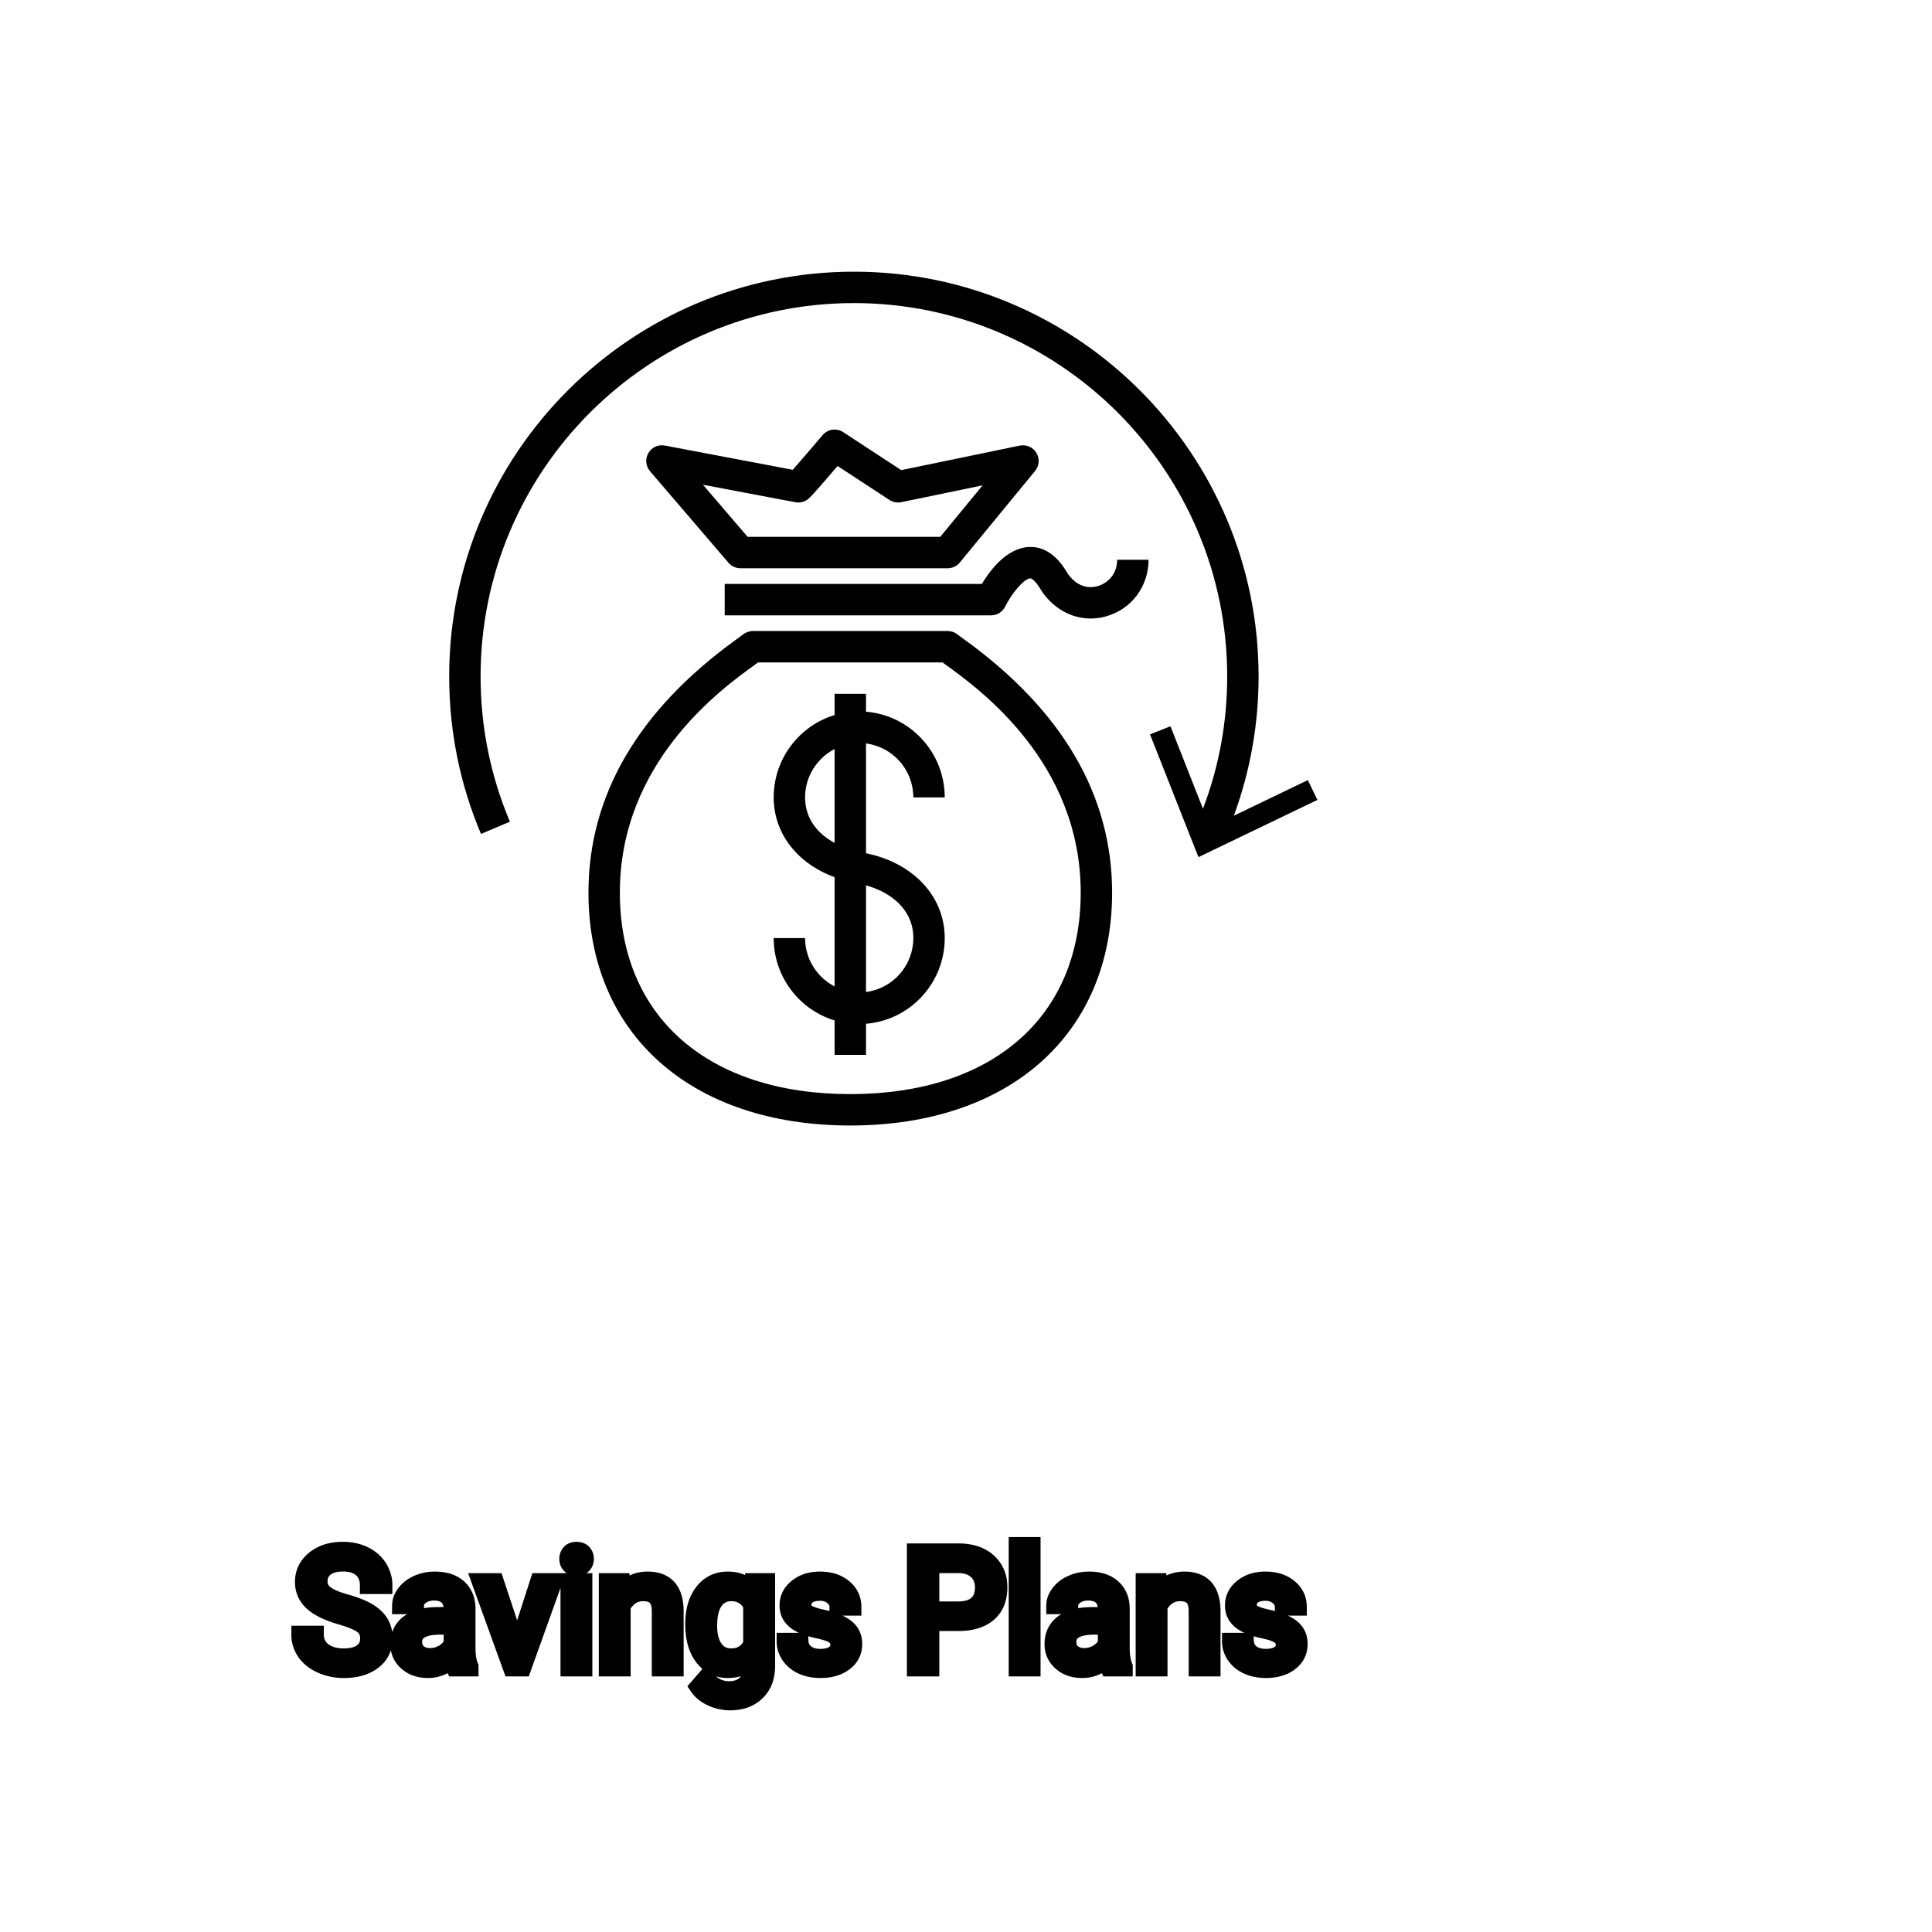 <?xml version="1.0" encoding="UTF-8"?>
<svg width="80px" height="80px" viewBox="0 0 80 80" version="1.1" xmlns="http://www.w3.org/2000/svg" xmlns:xlink="http://www.w3.org/1999/xlink">
    <title>Icon-Architecture/64/Arch_Savings-Plans_64</title>
    
    <g id="Icon-Architecture/64/Arch_Savings-Plans_64" stroke="none" stroke-width="1" fill="none" fill-rule="evenodd">
        
        <g id="Icon-Service/64/AWS-Savings-Plans_64" transform="translate(16, 8), scale(.65)" fill="#000000">
            <path d="M45.833,26.961 C47.459,26.511 48.552,25.06 48.552,23.351 L46.552,23.351 C46.552,24.337 45.877,24.874 45.299,25.034 C44.543,25.244 43.803,24.899 43.326,24.107 C42.52,22.765 41.603,22.506 40.936,22.539 C39.522,22.597 38.45,24.03 37.932,24.892 L21.552,24.892 L21.552,26.892 L38.521,26.892 C38.902,26.892 39.25,26.676 39.418,26.335 C39.821,25.517 40.608,24.554 41.019,24.537 C41.104,24.531 41.36,24.718 41.611,25.136 C42.362,26.386 43.575,27.094 44.865,27.094 C45.186,27.094 45.51,27.051 45.833,26.961 L45.833,26.961 Z M33.568,47.451 C33.568,45.571 32.054,44.508 30.552,44.092 L30.552,50.888 C32.248,50.67 33.568,49.221 33.568,47.451 L33.568,47.451 Z M28.552,41.389 L28.552,35.409 C27.441,35.988 26.672,37.145 26.672,38.491 C26.672,39.885 27.509,40.823 28.552,41.389 L28.552,41.389 Z M35.568,47.451 C35.568,50.327 33.354,52.687 30.552,52.91 L30.552,54.892 L28.552,54.892 L28.552,52.698 C26.311,52.018 24.672,49.925 24.672,47.451 L26.672,47.451 C26.672,48.797 27.441,49.954 28.552,50.533 L28.552,43.573 C26.189,42.707 24.672,40.798 24.672,38.491 C24.672,36.017 26.311,33.923 28.552,33.244 L28.552,31.892 L30.552,31.892 L30.552,33.032 C33.354,33.255 35.568,35.615 35.568,38.491 L33.568,38.491 C33.568,36.721 32.248,35.272 30.552,35.054 L30.552,42.049 C33.559,42.658 35.568,44.792 35.568,47.451 L35.568,47.451 Z M20.166,18.572 L26.053,19.687 C26.289,19.732 26.528,19.691 26.736,19.572 C26.9,19.479 26.997,19.423 28.742,17.378 L32.046,19.541 C32.268,19.686 32.539,19.736 32.796,19.684 L37.98,18.611 L35.284,21.892 L23.012,21.892 L20.166,18.572 Z M36.529,23.527 L41.324,17.693 C41.594,17.366 41.627,16.904 41.408,16.542 C41.188,16.179 40.762,15.996 40.35,16.079 L32.796,17.642 L29.1,15.222 C28.677,14.945 28.115,15.027 27.789,15.411 C27.09,16.235 26.314,17.136 25.886,17.62 L17.738,16.076 C17.316,15.998 16.898,16.19 16.687,16.558 C16.474,16.925 16.517,17.387 16.793,17.71 L21.793,23.543 C21.982,23.765 22.26,23.892 22.552,23.892 L35.757,23.892 C36.056,23.892 36.34,23.758 36.529,23.527 L36.529,23.527 Z M35.427,29.892 C35.493,29.94 35.565,29.993 35.645,30.05 C37.769,31.583 44.231,36.249 44.231,44.555 C44.231,52.473 38.606,57.392 29.552,57.392 C20.497,57.392 14.872,52.473 14.872,44.555 C14.872,36.249 21.335,31.583 23.459,30.05 C23.538,29.993 23.61,29.94 23.677,29.892 L35.427,29.892 Z M46.231,44.555 C46.231,38.365 43.063,32.939 36.814,28.428 C36.627,28.293 36.479,28.187 36.382,28.109 C36.205,27.969 35.985,27.892 35.76,27.892 L23.344,27.892 C23.118,27.892 22.898,27.969 22.722,28.109 C22.624,28.187 22.477,28.293 22.289,28.428 C16.04,32.939 12.872,38.365 12.872,44.555 C12.872,53.568 19.419,59.392 29.552,59.392 C39.685,59.392 46.231,53.568 46.231,44.555 L46.231,44.555 Z M59.308,38.651 L51.731,42.296 L48.646,34.475 L49.949,33.96 L52.02,39.213 C53.042,36.526 53.562,33.697 53.562,30.781 C53.562,17.669 42.895,7 29.781,7 C16.668,7 6,17.669 6,30.781 C6,33.992 6.629,37.107 7.868,40.038 L6.026,40.817 C4.682,37.638 4,34.261 4,30.781 C4,16.565 15.565,5 29.781,5 C43.997,5 55.562,16.565 55.562,30.781 C55.562,33.846 55.027,36.823 53.985,39.658 L58.701,37.388 L59.308,38.651 Z" id="Fill-1"></path>
        </g>
    </g><g transform="translate(12.417, 64), scale(0.75)" id="svgGroup" stroke-linecap="round" fill-rule="evenodd" font-size="9pt" stroke="#000" stroke-width="0.25mm" fill="#000" style="stroke:#000;stroke-width:0.25mm;fill:#000"><path d="M 4.636 2.202 L 3.788 2.202 A 1.466 1.466 0 0 0 3.738 1.809 A 1.066 1.066 0 0 0 3.419 1.29 A 1.211 1.211 0 0 0 2.95 1.033 Q 2.698 0.958 2.378 0.958 A 2.286 2.286 0 0 0 1.998 0.988 Q 1.796 1.022 1.633 1.095 A 1.101 1.101 0 0 0 1.404 1.233 A 0.892 0.892 0 0 0 1.059 1.887 A 1.267 1.267 0 0 0 1.055 1.995 A 0.806 0.806 0 0 0 1.323 2.6 A 1.134 1.134 0 0 0 1.387 2.656 A 1.562 1.562 0 0 0 1.625 2.813 Q 1.955 2.993 2.516 3.151 A 8.228 8.228 0 0 1 2.981 3.295 Q 3.216 3.377 3.41 3.464 A 3.297 3.297 0 0 1 3.764 3.645 A 2.342 2.342 0 0 1 4.103 3.889 Q 4.293 4.056 4.415 4.248 A 1.45 1.45 0 0 1 4.432 4.276 A 1.498 1.498 0 0 1 4.628 4.832 A 1.948 1.948 0 0 1 4.65 5.124 A 1.606 1.606 0 0 1 4.527 5.76 Q 4.382 6.101 4.064 6.354 A 1.886 1.886 0 0 1 4.043 6.37 Q 3.437 6.838 2.422 6.838 A 3.023 3.023 0 0 1 1.281 6.623 A 2.917 2.917 0 0 1 1.191 6.585 A 2.383 2.383 0 0 1 0.713 6.307 A 1.874 1.874 0 0 1 0.31 5.893 A 1.689 1.689 0 0 1 0 4.896 L 0.848 4.896 A 1.261 1.261 0 0 0 0.918 5.323 A 1.074 1.074 0 0 0 1.277 5.812 Q 1.661 6.113 2.278 6.144 A 2.87 2.87 0 0 0 2.422 6.148 A 2.628 2.628 0 0 0 2.809 6.121 Q 3.005 6.092 3.164 6.031 A 1.129 1.129 0 0 0 3.445 5.875 Q 3.801 5.603 3.801 5.133 A 1.074 1.074 0 0 0 3.759 4.822 A 0.816 0.816 0 0 0 3.472 4.406 Q 3.142 4.148 2.277 3.898 Q 1.191 3.586 0.697 3.131 Q 0.202 2.676 0.202 2.008 Q 0.202 1.252 0.807 0.758 A 2.121 2.121 0 0 1 1.697 0.335 A 3.087 3.087 0 0 1 2.378 0.264 A 2.913 2.913 0 0 1 3.038 0.336 A 2.372 2.372 0 0 1 3.553 0.519 A 2.051 2.051 0 0 1 4.084 0.889 A 1.834 1.834 0 0 1 4.353 1.222 A 1.798 1.798 0 0 1 4.636 2.202 Z M 24.983 2.522 L 25.023 1.995 L 25.765 1.995 L 25.765 6.636 A 2.511 2.511 0 0 1 25.695 7.249 A 1.738 1.738 0 0 1 25.218 8.09 A 1.834 1.834 0 0 1 24.288 8.57 A 2.671 2.671 0 0 1 23.748 8.622 A 2.446 2.446 0 0 1 22.742 8.402 A 2.003 2.003 0 0 1 22.332 8.161 A 1.563 1.563 0 0 1 21.99 7.8 L 22.412 7.313 A 1.889 1.889 0 0 0 22.847 7.712 A 1.514 1.514 0 0 0 23.691 7.958 A 1.695 1.695 0 0 0 24.068 7.919 Q 24.336 7.858 24.531 7.702 A 1.037 1.037 0 0 0 24.616 7.625 A 1.09 1.09 0 0 0 24.893 7.132 Q 24.94 6.959 24.947 6.752 A 2.134 2.134 0 0 0 24.948 6.684 L 24.948 6.275 A 1.601 1.601 0 0 1 23.896 6.821 A 2.279 2.279 0 0 1 23.616 6.838 A 1.672 1.672 0 0 1 22.861 6.67 Q 22.539 6.51 22.289 6.197 A 2.14 2.14 0 0 1 22.265 6.166 A 2.316 2.316 0 0 1 21.882 5.386 Q 21.749 4.922 21.749 4.333 Q 21.749 3.472 22.057 2.884 A 2.096 2.096 0 0 1 22.263 2.564 Q 22.777 1.907 23.625 1.907 A 1.971 1.971 0 0 1 24.224 1.994 A 1.55 1.55 0 0 1 24.983 2.522 Z M 30.529 3.393 L 29.712 3.393 Q 29.712 3.059 29.428 2.817 Q 29.145 2.575 28.714 2.575 Q 28.27 2.575 28.02 2.769 A 0.653 0.653 0 0 0 27.845 2.967 Q 27.772 3.098 27.769 3.263 A 0.771 0.771 0 0 0 27.769 3.274 A 0.588 0.588 0 0 0 27.799 3.467 A 0.48 0.48 0 0 0 28.002 3.718 A 1.093 1.093 0 0 0 28.152 3.796 Q 28.317 3.868 28.572 3.937 A 6.581 6.581 0 0 0 28.844 4.003 A 6.318 6.318 0 0 1 29.251 4.108 Q 29.588 4.208 29.83 4.329 A 1.901 1.901 0 0 1 30.086 4.481 Q 30.223 4.579 30.32 4.692 A 1.06 1.06 0 0 1 30.391 4.783 A 1.024 1.024 0 0 1 30.553 5.191 A 1.388 1.388 0 0 1 30.573 5.432 Q 30.573 6.069 30.063 6.453 Q 29.581 6.817 28.827 6.837 A 3.337 3.337 0 0 1 28.74 6.838 A 2.746 2.746 0 0 1 28.206 6.788 A 2.124 2.124 0 0 1 27.73 6.636 A 1.771 1.771 0 0 1 27.296 6.358 A 1.54 1.54 0 0 1 27.042 6.071 Q 26.794 5.708 26.794 5.287 L 27.607 5.287 A 0.932 0.932 0 0 0 27.68 5.612 A 0.827 0.827 0 0 0 27.934 5.935 A 1.072 1.072 0 0 0 28.336 6.128 Q 28.491 6.167 28.672 6.173 A 2.013 2.013 0 0 0 28.74 6.174 A 1.863 1.863 0 0 0 29.036 6.152 Q 29.198 6.126 29.329 6.07 A 0.941 0.941 0 0 0 29.481 5.988 A 0.689 0.689 0 0 0 29.645 5.837 A 0.554 0.554 0 0 0 29.76 5.489 A 0.698 0.698 0 0 0 29.724 5.258 A 0.581 0.581 0 0 0 29.512 4.977 A 1.05 1.05 0 0 0 29.343 4.878 Q 29.154 4.788 28.859 4.712 A 5.392 5.392 0 0 0 28.646 4.663 A 6.342 6.342 0 0 1 28.285 4.575 Q 27.915 4.473 27.666 4.346 Q 27.367 4.194 27.197 3.994 A 1.017 1.017 0 0 1 27.13 3.907 Q 26.956 3.652 26.956 3.3 A 1.206 1.206 0 0 1 27.355 2.396 A 1.694 1.694 0 0 1 27.451 2.312 A 1.752 1.752 0 0 1 28.234 1.952 A 2.471 2.471 0 0 1 28.714 1.907 A 2.559 2.559 0 0 1 29.278 1.966 A 1.757 1.757 0 0 1 30.026 2.325 Q 30.529 2.742 30.529 3.393 Z M 55.121 3.393 L 54.303 3.393 Q 54.303 3.059 54.02 2.817 Q 53.736 2.575 53.306 2.575 Q 52.862 2.575 52.611 2.769 A 0.653 0.653 0 0 0 52.436 2.967 Q 52.363 3.098 52.361 3.263 A 0.771 0.771 0 0 0 52.361 3.274 A 0.588 0.588 0 0 0 52.391 3.467 A 0.48 0.48 0 0 0 52.594 3.718 A 1.093 1.093 0 0 0 52.744 3.796 Q 52.908 3.868 53.164 3.937 A 6.581 6.581 0 0 0 53.435 4.003 A 6.318 6.318 0 0 1 53.843 4.108 Q 54.18 4.208 54.422 4.329 A 1.901 1.901 0 0 1 54.678 4.481 Q 54.815 4.579 54.912 4.692 A 1.06 1.06 0 0 1 54.982 4.783 A 1.024 1.024 0 0 1 55.145 5.191 A 1.388 1.388 0 0 1 55.165 5.432 Q 55.165 6.069 54.655 6.453 Q 54.173 6.817 53.419 6.837 A 3.337 3.337 0 0 1 53.332 6.838 A 2.746 2.746 0 0 1 52.798 6.788 A 2.124 2.124 0 0 1 52.321 6.636 A 1.771 1.771 0 0 1 51.888 6.358 A 1.54 1.54 0 0 1 51.634 6.071 Q 51.385 5.708 51.385 5.287 L 52.198 5.287 A 0.932 0.932 0 0 0 52.272 5.612 A 0.827 0.827 0 0 0 52.526 5.935 A 1.072 1.072 0 0 0 52.928 6.128 Q 53.082 6.167 53.264 6.173 A 2.013 2.013 0 0 0 53.332 6.174 A 1.863 1.863 0 0 0 53.628 6.152 Q 53.789 6.126 53.921 6.07 A 0.941 0.941 0 0 0 54.073 5.988 A 0.689 0.689 0 0 0 54.237 5.837 A 0.554 0.554 0 0 0 54.352 5.489 A 0.698 0.698 0 0 0 54.315 5.258 A 0.581 0.581 0 0 0 54.103 4.977 A 1.05 1.05 0 0 0 53.935 4.878 Q 53.746 4.788 53.451 4.712 A 5.392 5.392 0 0 0 53.238 4.663 A 6.342 6.342 0 0 1 52.877 4.575 Q 52.507 4.473 52.258 4.346 Q 51.959 4.194 51.788 3.994 A 1.017 1.017 0 0 1 51.722 3.907 Q 51.548 3.652 51.548 3.3 A 1.206 1.206 0 0 1 51.947 2.396 A 1.694 1.694 0 0 1 52.042 2.312 A 1.752 1.752 0 0 1 52.825 1.952 A 2.471 2.471 0 0 1 53.306 1.907 A 2.559 2.559 0 0 1 53.869 1.966 A 1.757 1.757 0 0 1 54.618 2.325 Q 55.121 2.742 55.121 3.393 Z M 16.976 1.995 L 17.745 1.995 L 17.772 2.593 Q 18.308 1.918 19.168 1.907 A 2.234 2.234 0 0 1 19.195 1.907 A 1.905 1.905 0 0 1 19.829 2.004 Q 20.671 2.3 20.714 3.506 A 3.668 3.668 0 0 1 20.716 3.608 L 20.716 6.75 L 19.903 6.75 L 19.903 3.604 A 1.837 1.837 0 0 0 19.881 3.324 Q 19.831 3.017 19.668 2.843 Q 19.482 2.645 19.128 2.606 A 1.66 1.66 0 0 0 18.949 2.597 A 1.253 1.253 0 0 0 18.535 2.664 A 1.123 1.123 0 0 0 18.255 2.808 A 1.432 1.432 0 0 0 17.789 3.362 L 17.789 6.75 L 16.976 6.75 L 16.976 1.995 Z M 46.617 1.995 L 47.386 1.995 L 47.413 2.593 Q 47.949 1.918 48.809 1.907 A 2.234 2.234 0 0 1 48.837 1.907 A 1.905 1.905 0 0 1 49.47 2.004 Q 50.312 2.3 50.355 3.506 A 3.668 3.668 0 0 1 50.357 3.608 L 50.357 6.75 L 49.544 6.75 L 49.544 3.604 A 1.837 1.837 0 0 0 49.522 3.324 Q 49.472 3.017 49.309 2.843 Q 49.123 2.645 48.77 2.606 A 1.66 1.66 0 0 0 48.59 2.597 A 1.253 1.253 0 0 0 48.176 2.664 A 1.123 1.123 0 0 0 47.896 2.808 A 1.432 1.432 0 0 0 47.43 3.362 L 47.43 6.75 L 46.617 6.75 L 46.617 1.995 Z M 9.391 6.75 L 8.539 6.75 A 0.632 0.632 0 0 1 8.503 6.66 Q 8.472 6.562 8.447 6.41 A 3.997 3.997 0 0 1 8.424 6.249 Q 7.858 6.838 7.071 6.838 A 2.033 2.033 0 0 1 6.542 6.772 A 1.529 1.529 0 0 1 5.917 6.44 Q 5.467 6.042 5.467 5.432 Q 5.467 4.689 6.032 4.278 Q 6.596 3.867 7.62 3.867 L 8.411 3.867 L 8.411 3.494 A 1.152 1.152 0 0 0 8.376 3.199 A 0.828 0.828 0 0 0 8.156 2.815 Q 7.94 2.6 7.55 2.568 A 1.748 1.748 0 0 0 7.405 2.562 Q 6.97 2.562 6.675 2.782 Q 6.381 3.001 6.381 3.313 L 5.564 3.313 A 1.041 1.041 0 0 1 5.689 2.825 A 1.409 1.409 0 0 1 5.816 2.626 Q 6.069 2.294 6.502 2.101 A 2.249 2.249 0 0 1 7.278 1.913 A 2.669 2.669 0 0 1 7.453 1.907 A 2.65 2.65 0 0 1 7.971 1.955 Q 8.278 2.016 8.517 2.156 A 1.439 1.439 0 0 1 8.741 2.318 A 1.396 1.396 0 0 1 9.194 3.144 A 1.998 1.998 0 0 1 9.224 3.45 L 9.224 5.638 Q 9.224 6.073 9.298 6.39 A 1.707 1.707 0 0 0 9.391 6.68 L 9.391 6.75 Z M 45.51 6.75 L 44.657 6.75 A 0.632 0.632 0 0 1 44.622 6.66 Q 44.591 6.562 44.566 6.41 A 3.997 3.997 0 0 1 44.543 6.249 Q 43.976 6.838 43.19 6.838 A 2.033 2.033 0 0 1 42.66 6.772 A 1.529 1.529 0 0 1 42.036 6.44 Q 41.586 6.042 41.586 5.432 Q 41.586 4.689 42.15 4.278 Q 42.715 3.867 43.739 3.867 L 44.53 3.867 L 44.53 3.494 A 1.152 1.152 0 0 0 44.494 3.199 A 0.828 0.828 0 0 0 44.275 2.815 Q 44.059 2.6 43.668 2.568 A 1.748 1.748 0 0 0 43.524 2.562 Q 43.089 2.562 42.794 2.782 Q 42.5 3.001 42.5 3.313 L 41.682 3.313 A 1.041 1.041 0 0 1 41.807 2.825 A 1.409 1.409 0 0 1 41.935 2.626 Q 42.188 2.294 42.621 2.101 A 2.249 2.249 0 0 1 43.396 1.913 A 2.669 2.669 0 0 1 43.572 1.907 A 2.65 2.65 0 0 1 44.089 1.955 Q 44.397 2.016 44.635 2.156 A 1.439 1.439 0 0 1 44.86 2.318 A 1.396 1.396 0 0 1 45.313 3.144 A 1.998 1.998 0 0 1 45.343 3.45 L 45.343 5.638 Q 45.343 6.073 45.417 6.39 A 1.707 1.707 0 0 0 45.51 6.68 L 45.51 6.75 Z M 36.339 4.245 L 34.831 4.245 L 34.831 6.75 L 33.987 6.75 L 33.987 0.352 L 36.347 0.352 A 3.315 3.315 0 0 1 37.012 0.414 Q 37.415 0.497 37.725 0.688 A 1.839 1.839 0 0 1 37.993 0.888 A 1.772 1.772 0 0 1 38.58 2.105 A 2.45 2.45 0 0 1 38.589 2.307 Q 38.589 3.239 38.006 3.742 Q 37.527 4.156 36.708 4.229 A 4.14 4.14 0 0 1 36.339 4.245 Z M 10.793 1.995 L 12.002 5.647 L 13.179 1.995 L 14.01 1.995 L 12.305 6.75 L 11.685 6.75 L 9.963 1.995 L 10.793 1.995 Z M 40.421 0 L 40.421 6.75 L 39.608 6.75 L 39.608 0 L 40.421 0 Z M 15.675 1.995 L 15.675 6.75 L 14.862 6.75 L 14.862 1.995 L 15.675 1.995 Z M 24.948 5.449 L 24.948 3.278 A 1.439 1.439 0 0 0 24.647 2.891 Q 24.343 2.62 23.903 2.599 A 1.578 1.578 0 0 0 23.827 2.597 Q 23.235 2.597 22.902 3.056 A 1.51 1.51 0 0 0 22.691 3.484 Q 22.625 3.689 22.594 3.939 A 3.955 3.955 0 0 0 22.566 4.425 Q 22.566 5.229 22.896 5.689 Q 23.225 6.148 23.819 6.148 A 1.32 1.32 0 0 0 24.328 6.054 Q 24.72 5.891 24.948 5.449 Z M 34.831 1.046 L 34.831 3.555 L 36.347 3.555 A 2.313 2.313 0 0 0 36.739 3.524 Q 36.957 3.487 37.129 3.404 A 1.097 1.097 0 0 0 37.384 3.237 A 1.028 1.028 0 0 0 37.702 2.696 Q 37.743 2.528 37.745 2.329 A 1.996 1.996 0 0 0 37.745 2.316 A 1.466 1.466 0 0 0 37.691 1.908 A 1.112 1.112 0 0 0 37.384 1.402 Q 37.024 1.059 36.396 1.046 L 34.831 1.046 Z M 8.411 5.418 L 8.411 4.443 L 7.774 4.443 Q 6.28 4.443 6.28 5.317 Q 6.28 5.7 6.535 5.915 A 0.893 0.893 0 0 0 6.948 6.108 A 1.259 1.259 0 0 0 7.19 6.13 A 1.429 1.429 0 0 0 7.915 5.933 A 1.335 1.335 0 0 0 8.21 5.705 A 1.108 1.108 0 0 0 8.411 5.418 Z M 44.53 5.418 L 44.53 4.443 L 43.893 4.443 Q 42.399 4.443 42.399 5.317 Q 42.399 5.7 42.653 5.915 A 0.893 0.893 0 0 0 43.067 6.108 A 1.259 1.259 0 0 0 43.308 6.13 A 1.429 1.429 0 0 0 44.033 5.933 A 1.335 1.335 0 0 0 44.329 5.705 A 1.108 1.108 0 0 0 44.53 5.418 Z M 14.797 0.734 Q 14.797 0.536 14.917 0.4 Q 15.029 0.274 15.241 0.264 A 0.783 0.783 0 0 1 15.276 0.264 Q 15.513 0.264 15.636 0.4 A 0.474 0.474 0 0 1 15.758 0.703 A 0.614 0.614 0 0 1 15.759 0.734 A 0.523 0.523 0 0 1 15.734 0.9 A 0.442 0.442 0 0 1 15.636 1.063 Q 15.523 1.184 15.315 1.194 A 0.803 0.803 0 0 1 15.276 1.195 Q 15.103 1.195 14.992 1.126 A 0.362 0.362 0 0 1 14.917 1.063 A 0.456 0.456 0 0 1 14.799 0.788 A 0.605 0.605 0 0 1 14.797 0.734 Z" vector-effect="non-scaling-stroke"/></g>
</svg>